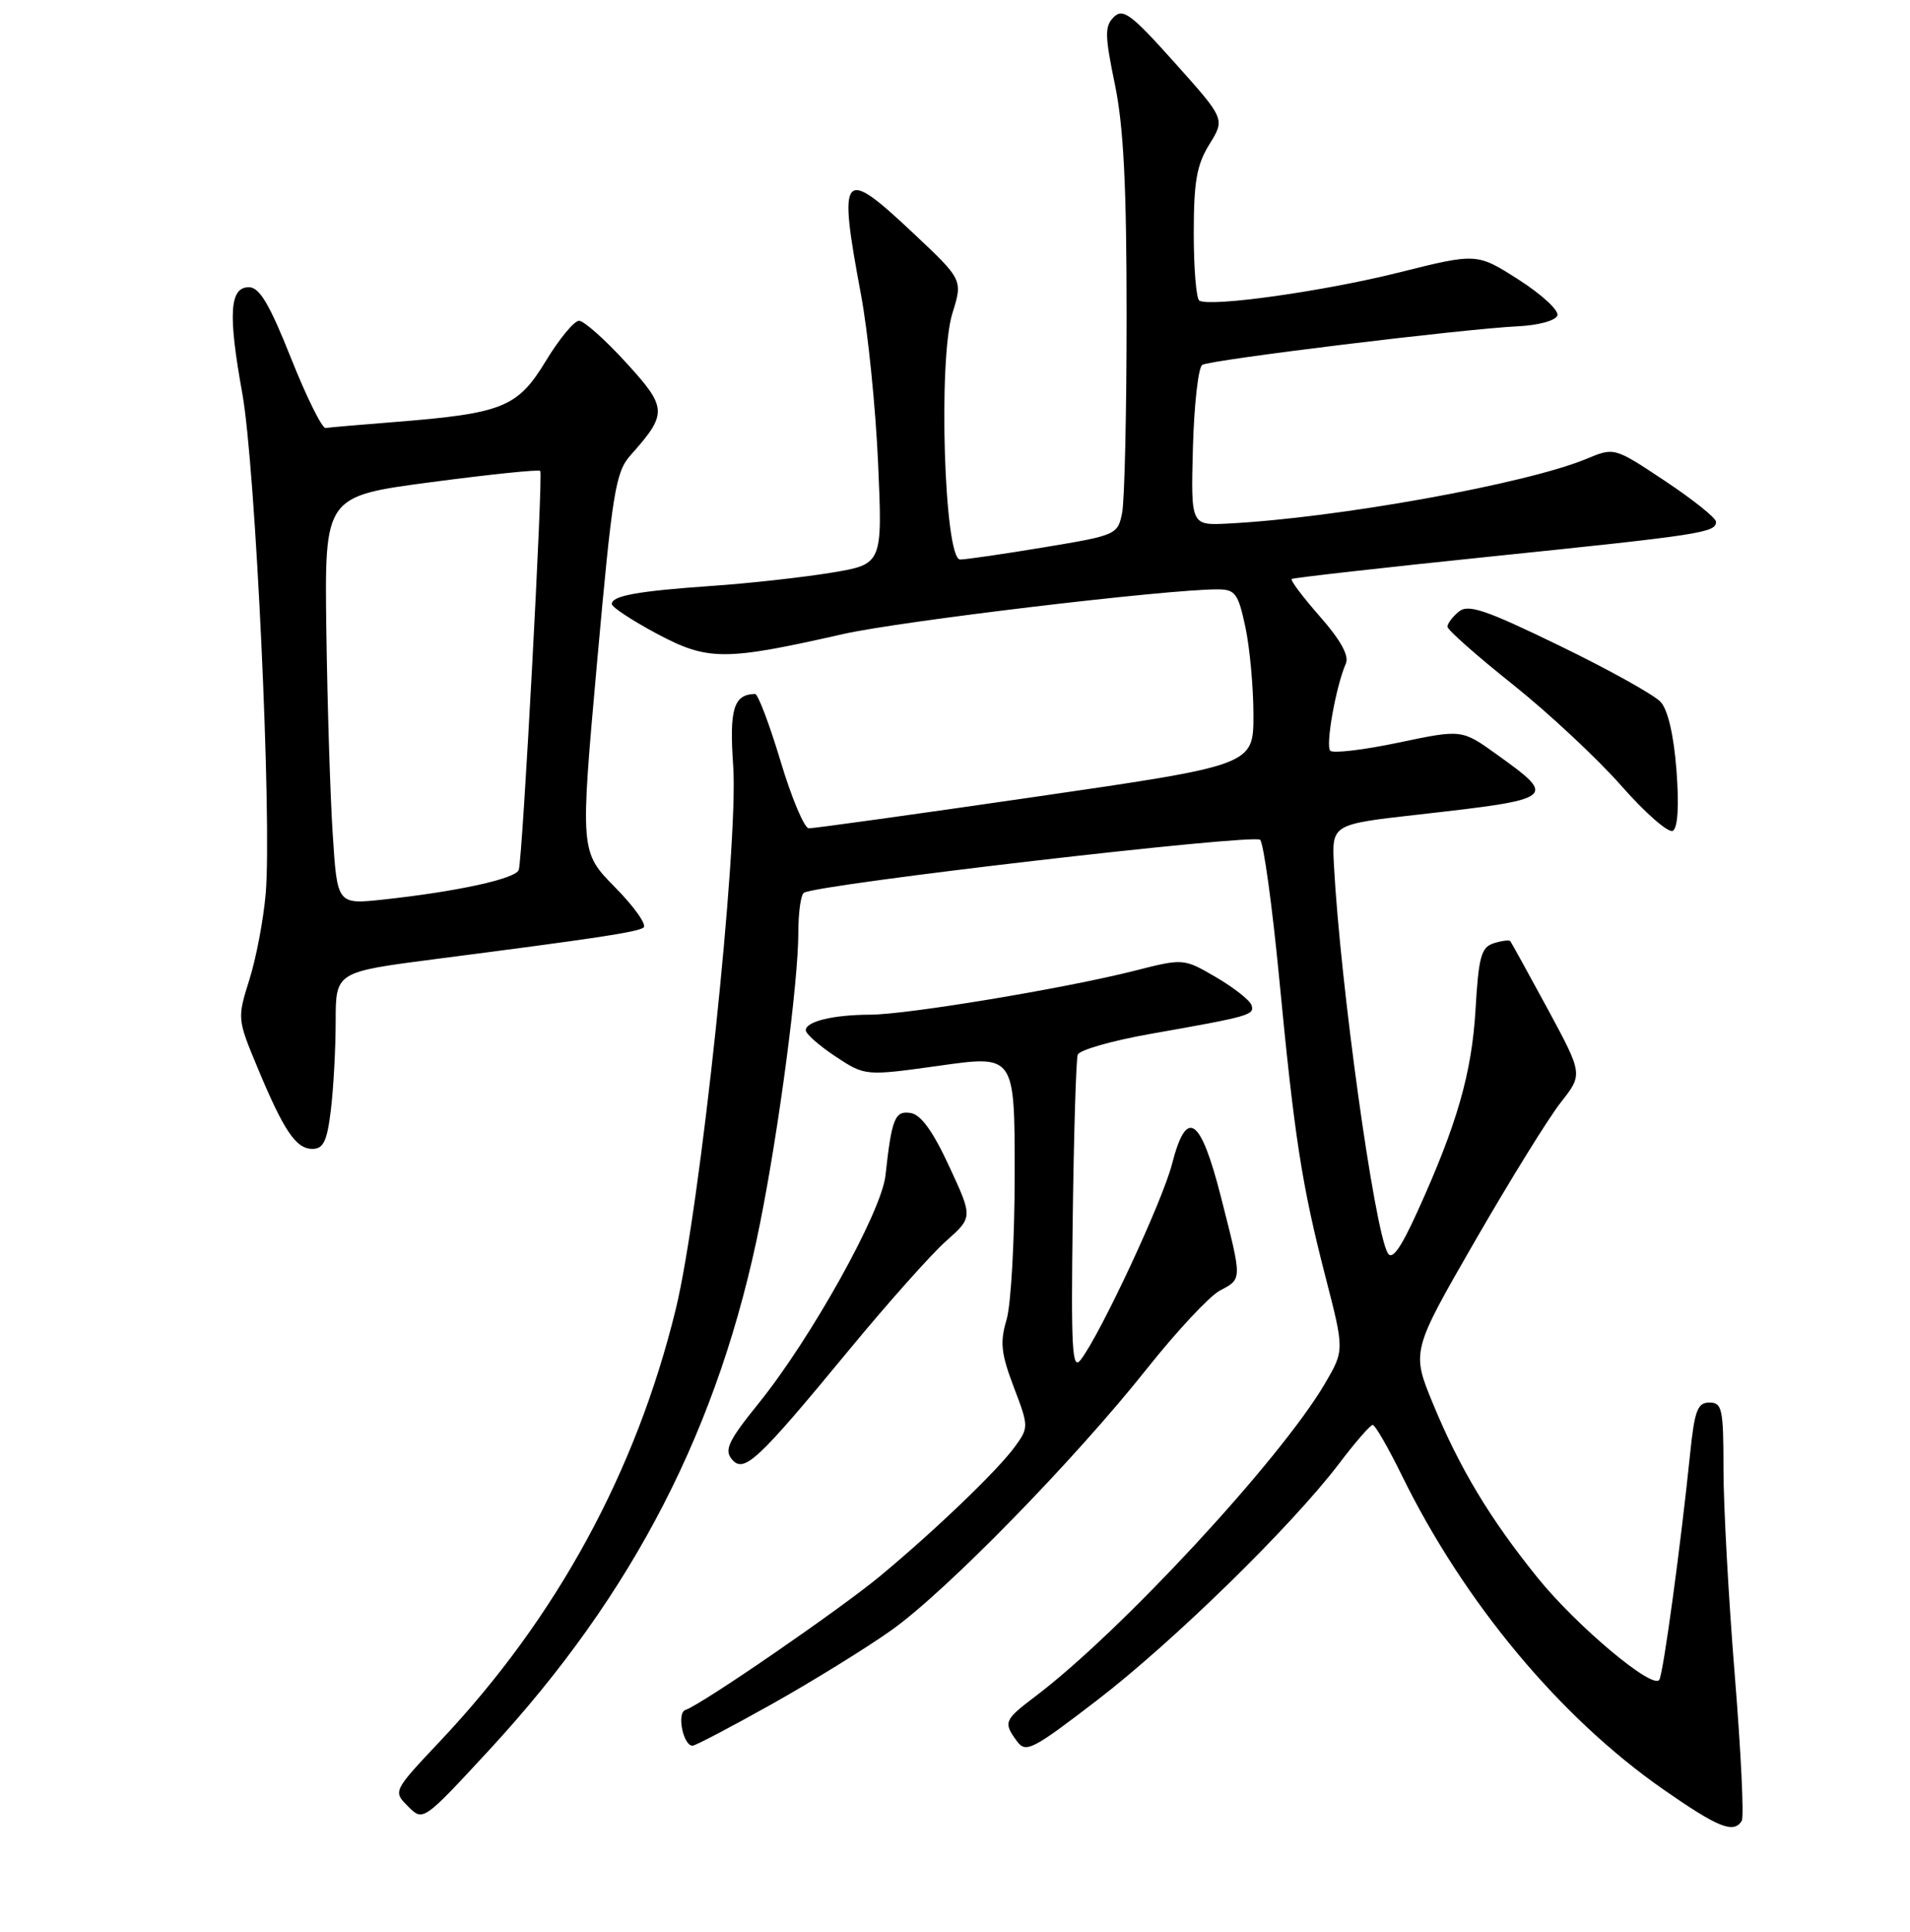 <?xml version="1.0" encoding="UTF-8" standalone="no"?>
<!DOCTYPE svg PUBLIC "-//W3C//DTD SVG 1.1//EN" "http://www.w3.org/Graphics/SVG/1.1/DTD/svg11.dtd" >
<svg xmlns="http://www.w3.org/2000/svg" xmlns:xlink="http://www.w3.org/1999/xlink" version="1.1" viewBox="0 0 256 259">
 <g >
 <path fill="currentColor"
d=" M 233.45 244.07 C 233.77 243.57 233.34 234.76 232.51 224.50 C 231.68 214.24 231.00 201.83 231.00 196.92 C 231.00 188.85 230.82 188.00 229.12 188.00 C 227.53 188.00 227.13 189.05 226.54 194.75 C 225.28 207.07 222.94 224.29 222.40 225.16 C 221.55 226.54 211.37 218.01 206.10 211.50 C 199.71 203.59 195.65 196.84 192.09 188.22 C 189.17 181.15 189.17 181.15 197.71 166.32 C 202.41 158.17 207.58 149.81 209.21 147.75 C 212.16 144.00 212.16 144.00 207.44 135.25 C 204.83 130.44 202.58 126.35 202.43 126.16 C 202.28 125.97 201.27 126.10 200.20 126.44 C 198.53 126.97 198.18 128.24 197.77 135.28 C 197.27 143.85 195.29 150.73 189.96 162.45 C 187.71 167.40 186.57 168.98 185.99 167.95 C 184.18 164.69 179.65 132.02 178.79 116.00 C 178.50 110.50 178.50 110.50 190.00 109.20 C 208.61 107.10 208.77 106.98 200.63 101.14 C 195.93 97.76 195.93 97.76 187.45 99.54 C 182.80 100.52 178.68 101.01 178.30 100.63 C 177.63 99.96 179.05 92.00 180.39 88.93 C 180.84 87.89 179.68 85.79 176.91 82.64 C 174.63 80.04 172.92 77.78 173.13 77.61 C 173.33 77.45 185.43 76.08 200.00 74.58 C 228.13 71.68 230.00 71.39 230.00 69.94 C 230.00 69.43 226.93 66.98 223.18 64.48 C 216.37 59.95 216.37 59.95 212.65 61.50 C 204.63 64.85 179.20 69.44 164.56 70.18 C 159.61 70.43 159.61 70.43 159.89 59.97 C 160.05 54.22 160.61 49.24 161.14 48.91 C 162.24 48.23 195.94 44.11 203.42 43.74 C 206.21 43.61 208.52 42.97 208.74 42.28 C 208.96 41.61 206.63 39.46 203.55 37.49 C 197.95 33.91 197.95 33.91 187.44 36.54 C 177.40 39.05 162.33 41.17 160.75 40.30 C 160.34 40.07 160.00 36.02 160.00 31.31 C 160.00 24.35 160.39 22.10 162.10 19.34 C 164.20 15.95 164.20 15.95 157.45 8.41 C 151.62 1.89 150.51 1.06 149.28 2.29 C 148.05 3.52 148.07 4.74 149.43 11.31 C 150.60 16.96 151.00 24.95 151.00 42.33 C 151.00 55.21 150.73 67.09 150.40 68.74 C 149.82 71.67 149.61 71.76 139.95 73.36 C 134.53 74.26 129.46 75.00 128.69 75.00 C 126.56 75.00 125.72 48.20 127.65 42.00 C 129.05 37.50 129.05 37.50 122.37 31.22 C 112.86 22.26 112.30 22.93 115.40 39.50 C 116.33 44.45 117.36 54.60 117.69 62.06 C 118.29 75.63 118.29 75.63 111.40 76.77 C 107.60 77.39 100.45 78.19 95.50 78.53 C 85.46 79.23 82.00 79.85 82.00 80.97 C 82.00 81.38 84.72 83.17 88.05 84.95 C 94.89 88.59 97.10 88.60 113.00 84.99 C 120.60 83.27 156.38 78.99 163.17 79.00 C 165.56 79.00 165.95 79.52 166.92 84.05 C 167.51 86.83 168.00 92.13 168.00 95.83 C 168.00 102.56 168.00 102.56 138.75 106.81 C 122.66 109.15 109.01 111.05 108.40 111.03 C 107.80 111.01 106.09 106.95 104.61 102.00 C 103.12 97.05 101.59 93.01 101.20 93.02 C 98.33 93.08 97.74 95.03 98.27 102.64 C 99.01 113.23 93.84 162.13 90.57 175.50 C 85.24 197.30 74.61 216.81 59.08 233.29 C 52.66 240.10 52.66 240.10 54.69 242.13 C 56.71 244.16 56.71 244.16 65.61 234.53 C 84.96 213.58 96.43 191.25 101.88 163.93 C 104.43 151.17 107.00 131.62 107.00 125.01 C 107.00 122.32 107.34 119.91 107.75 119.67 C 109.67 118.51 168.12 111.73 168.90 112.57 C 169.37 113.08 170.51 121.38 171.44 131.00 C 173.50 152.50 174.47 158.79 177.68 171.25 C 180.19 181.00 180.19 181.00 177.57 185.48 C 171.62 195.62 150.23 218.73 138.75 227.40 C 134.58 230.56 134.45 230.87 136.30 233.39 C 137.49 235.02 138.35 234.58 147.05 227.90 C 157.27 220.05 173.10 204.57 179.46 196.21 C 181.63 193.34 183.67 191.00 183.99 191.00 C 184.31 191.00 186.06 194.04 187.88 197.75 C 196.22 214.76 209.06 230.18 222.91 239.84 C 230.30 244.99 232.37 245.82 233.45 244.07 Z  M 103.51 228.39 C 109.00 225.30 116.20 220.85 119.50 218.50 C 126.85 213.27 144.04 195.67 153.75 183.43 C 157.71 178.45 162.09 173.76 163.47 173.01 C 166.52 171.39 166.51 171.71 163.66 160.50 C 160.91 149.68 159.04 148.41 157.09 156.02 C 155.81 161.01 147.54 178.76 144.85 182.27 C 143.70 183.78 143.54 180.91 143.78 163.27 C 143.93 151.85 144.23 141.99 144.45 141.37 C 144.67 140.75 149.04 139.50 154.17 138.59 C 167.55 136.23 168.18 136.05 167.74 134.73 C 167.53 134.08 165.39 132.40 162.99 130.99 C 158.63 128.45 158.63 128.45 151.99 130.14 C 142.75 132.48 121.60 136.00 116.62 136.01 C 111.66 136.03 108.00 136.92 108.00 138.10 C 108.00 138.58 109.79 140.16 111.98 141.61 C 115.96 144.24 115.96 144.24 125.98 142.84 C 136.00 141.43 136.00 141.43 136.00 157.35 C 136.00 166.10 135.51 174.90 134.91 176.90 C 134.01 179.92 134.17 181.42 135.87 185.91 C 137.89 191.20 137.89 191.35 136.04 193.90 C 133.74 197.07 125.42 205.06 118.00 211.23 C 112.58 215.73 94.04 228.49 91.86 229.21 C 90.68 229.61 91.57 234.00 92.82 234.00 C 93.20 234.00 98.01 231.47 103.51 228.39 Z  M 113.76 181.00 C 118.97 174.68 124.85 168.08 126.82 166.34 C 130.39 163.17 130.39 163.17 127.22 156.34 C 125.06 151.66 123.43 149.40 122.06 149.19 C 119.94 148.85 119.52 149.90 118.68 157.57 C 118.15 162.45 108.70 179.42 101.67 188.12 C 97.67 193.06 97.05 194.35 98.07 195.58 C 99.70 197.55 101.47 195.90 113.76 181.00 Z  M 44.35 148.75 C 44.70 145.86 44.99 140.53 44.99 136.89 C 45.00 130.29 45.00 130.29 58.25 128.57 C 79.86 125.78 85.24 124.97 86.24 124.35 C 86.76 124.03 85.07 121.61 82.47 118.97 C 77.75 114.18 77.75 114.18 80.02 88.84 C 82.09 65.81 82.50 63.27 84.53 61.00 C 89.50 55.42 89.46 54.67 83.89 48.58 C 81.09 45.51 78.26 43.00 77.61 43.00 C 76.96 43.00 74.95 45.43 73.15 48.40 C 69.39 54.60 67.41 55.41 53.00 56.56 C 48.33 56.93 44.11 57.29 43.64 57.37 C 43.17 57.44 41.08 53.23 39.00 48.00 C 36.12 40.76 34.78 38.50 33.36 38.50 C 30.77 38.50 30.55 42.08 32.47 52.70 C 34.25 62.53 36.47 109.97 35.61 119.81 C 35.31 123.28 34.33 128.47 33.42 131.33 C 31.80 136.48 31.81 136.61 34.48 143.02 C 38.04 151.59 39.67 154.00 41.88 154.00 C 43.35 154.00 43.85 152.95 44.35 148.75 Z  M 224.70 103.26 C 224.35 98.62 223.56 95.17 222.59 94.10 C 221.74 93.16 215.64 89.76 209.04 86.56 C 199.08 81.72 196.77 80.94 195.52 81.99 C 194.68 82.68 194.00 83.59 194.00 84.00 C 194.00 84.42 197.95 87.92 202.79 91.77 C 207.62 95.63 214.18 101.76 217.37 105.40 C 220.57 109.03 223.65 111.72 224.22 111.36 C 224.88 110.95 225.06 107.97 224.70 103.26 Z  M 44.60 111.87 C 44.26 106.72 43.88 94.40 43.74 84.51 C 43.50 66.52 43.50 66.52 57.79 64.63 C 65.64 63.59 72.22 62.91 72.41 63.12 C 72.81 63.58 70.05 115.02 69.53 116.60 C 69.15 117.79 61.22 119.52 51.35 120.58 C 45.20 121.24 45.20 121.24 44.60 111.87 Z "/>
</g>
</svg>